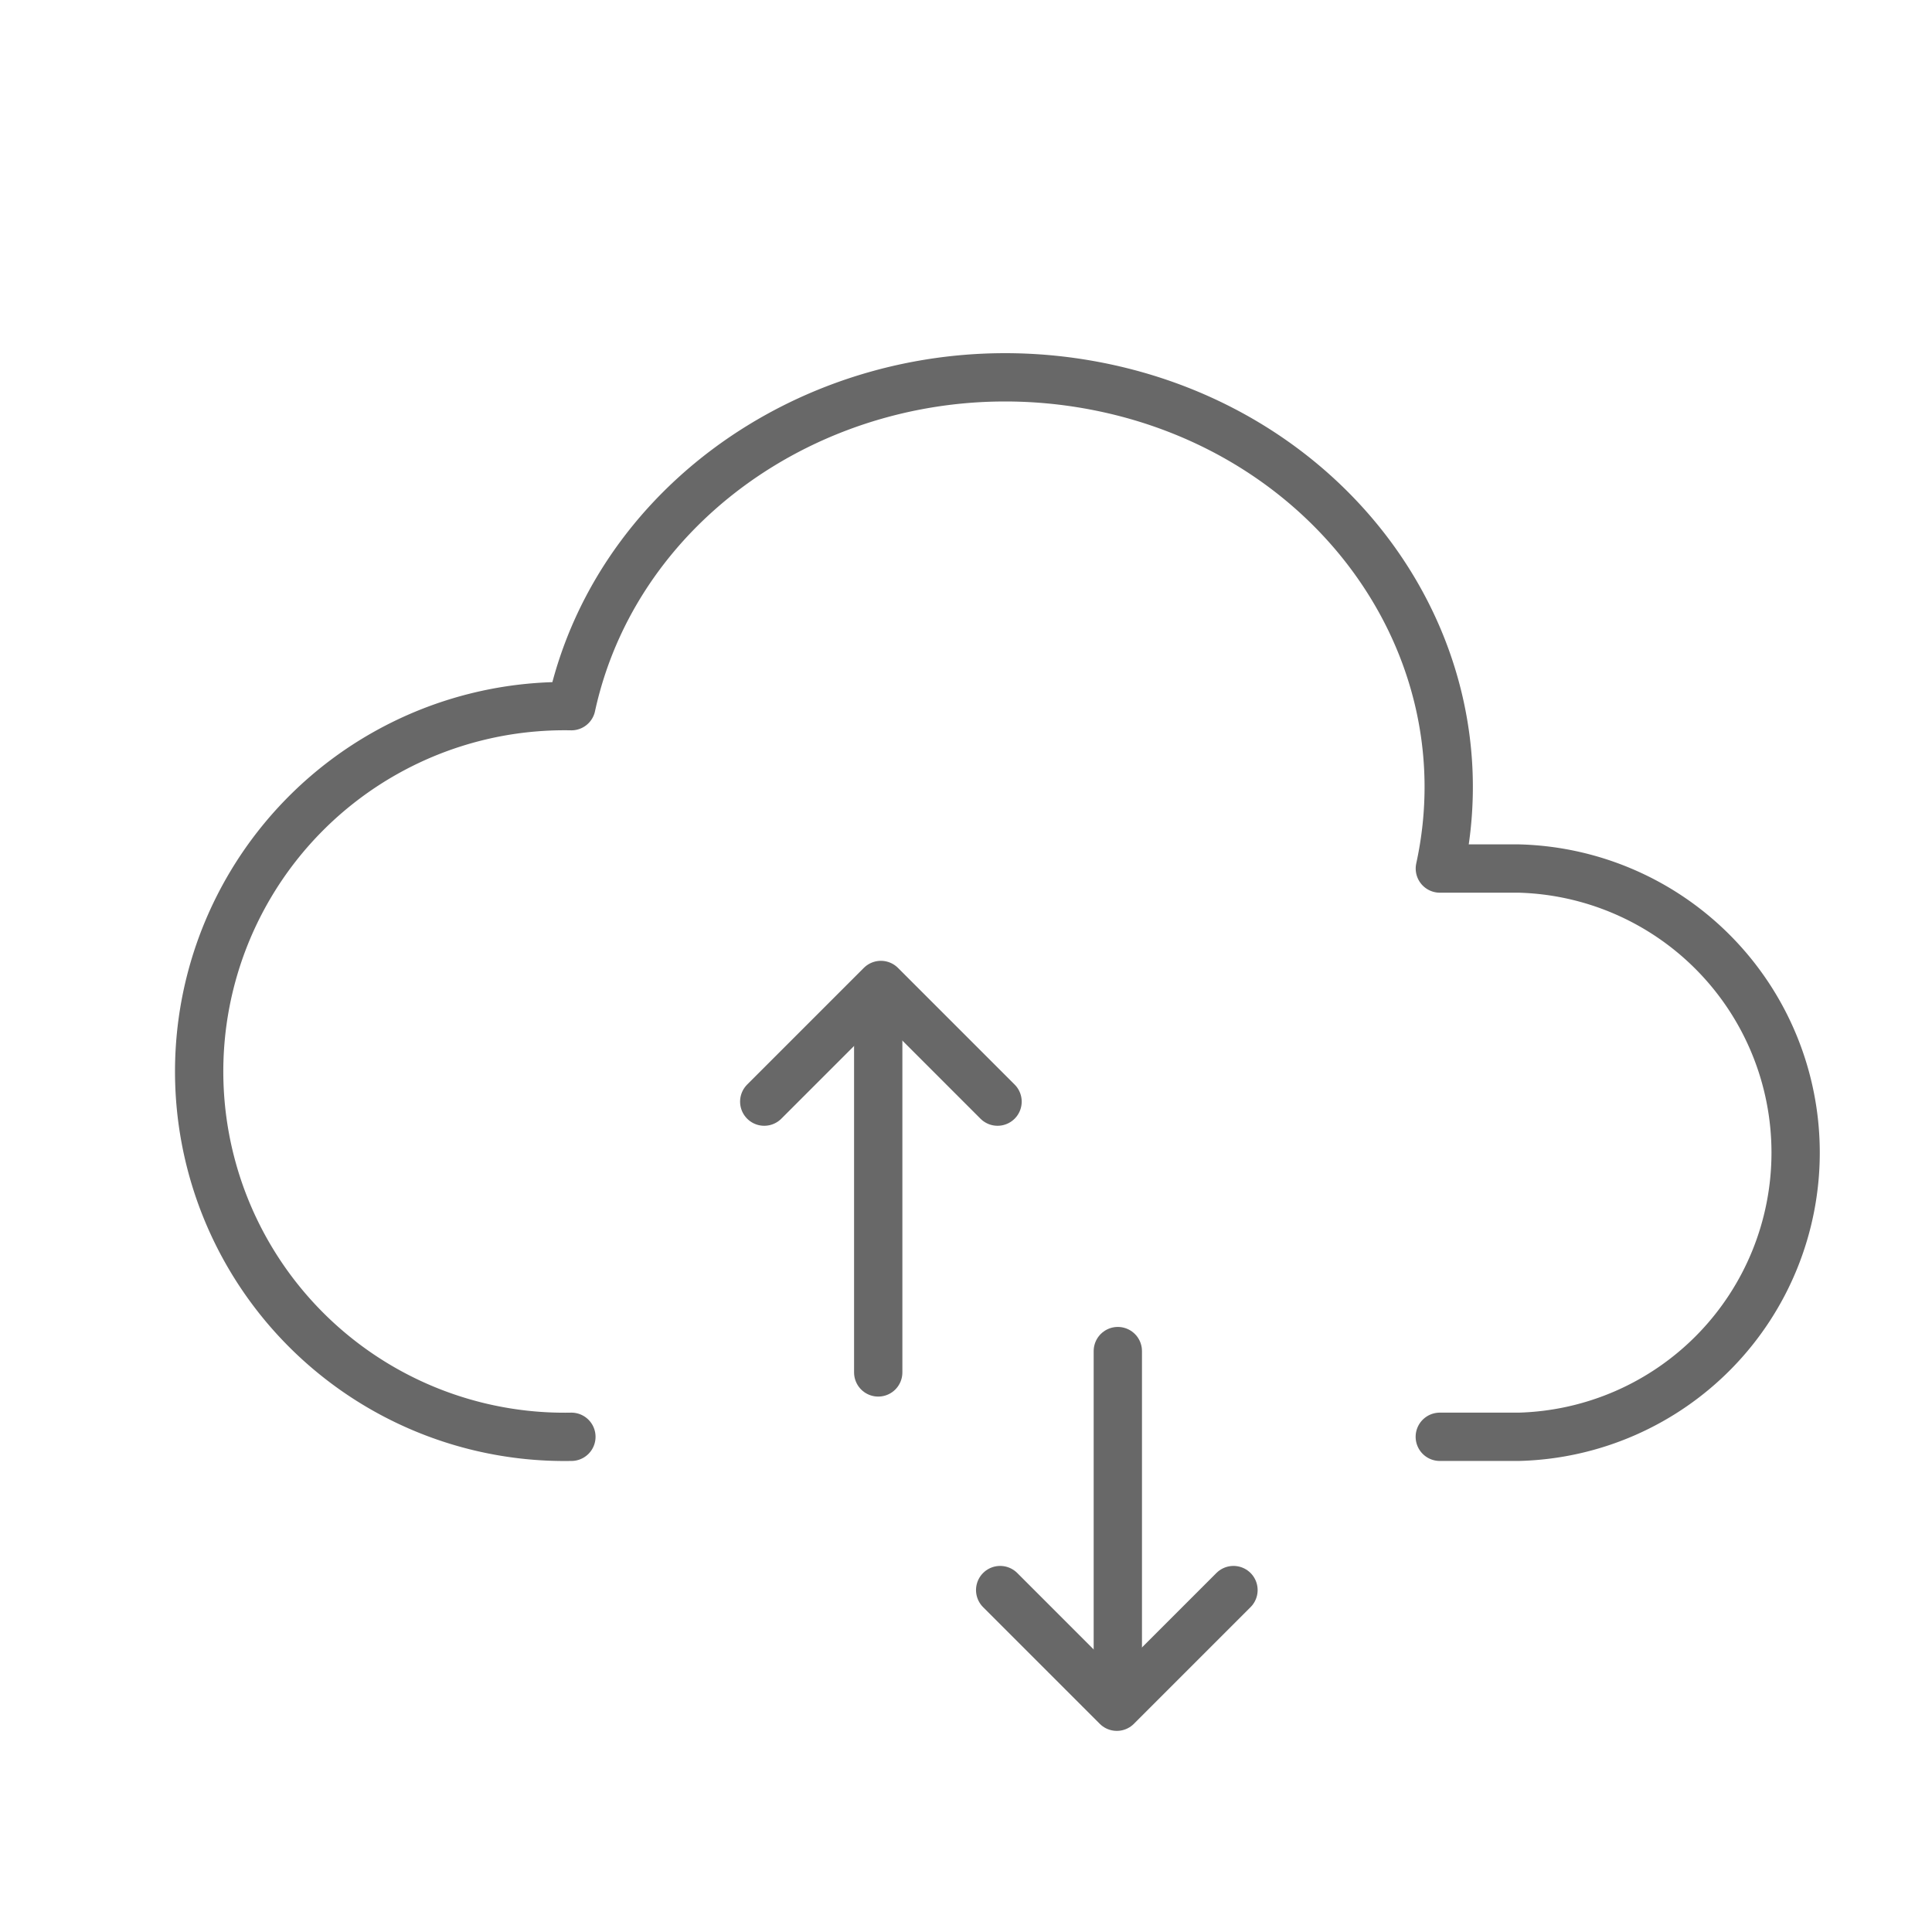<svg id="Extra-GB" xmlns="http://www.w3.org/2000/svg" width="60" height="60" viewBox="0 0 60 60">
  <path id="Path_760" data-name="Path 760" d="M0,0H60V60H0Z" fill="none"/>
  <path id="Path_761" data-name="Path 761" d="M13.831,37.852a11.347,11.347,0,1,1,0-22.69c1.5-6.892,8.762-11.351,16.21-9.958s12.266,8.108,10.761,15h2.452a8.827,8.827,0,0,1,0,17.648H40.8" transform="translate(3.914 6.769)" fill="none" stroke="#686868" stroke-linecap="round" stroke-linejoin="round" stroke-width="1.5"/>
  <path id="Path_762" data-name="Path 762" d="M9,15.623,12.623,12l3.623,3.623" transform="translate(14.734 18.589)" fill="none" stroke="#686868" stroke-linecap="round" stroke-linejoin="round" stroke-width="1.5"/>
  <path id="Path_763" data-name="Path 763" d="M0,3.623,3.623,0,7.246,3.623" transform="translate(38.307 53.004) rotate(180)" fill="none" stroke="#686868" stroke-linecap="round" stroke-linejoin="round" stroke-width="1.5"/>
  <line id="Line_83" data-name="Line 83" y2="10.917" transform="translate(27.274 31.705)" fill="none" stroke="#686868" stroke-linecap="round" stroke-linejoin="round" stroke-width="1.5"/>
  <line id="Line_84" data-name="Line 84" y2="10.917" transform="translate(34.715 52.876) rotate(180)" fill="none" stroke="#686868" stroke-linecap="round" stroke-linejoin="round" stroke-width="1.5"/>
</svg>
